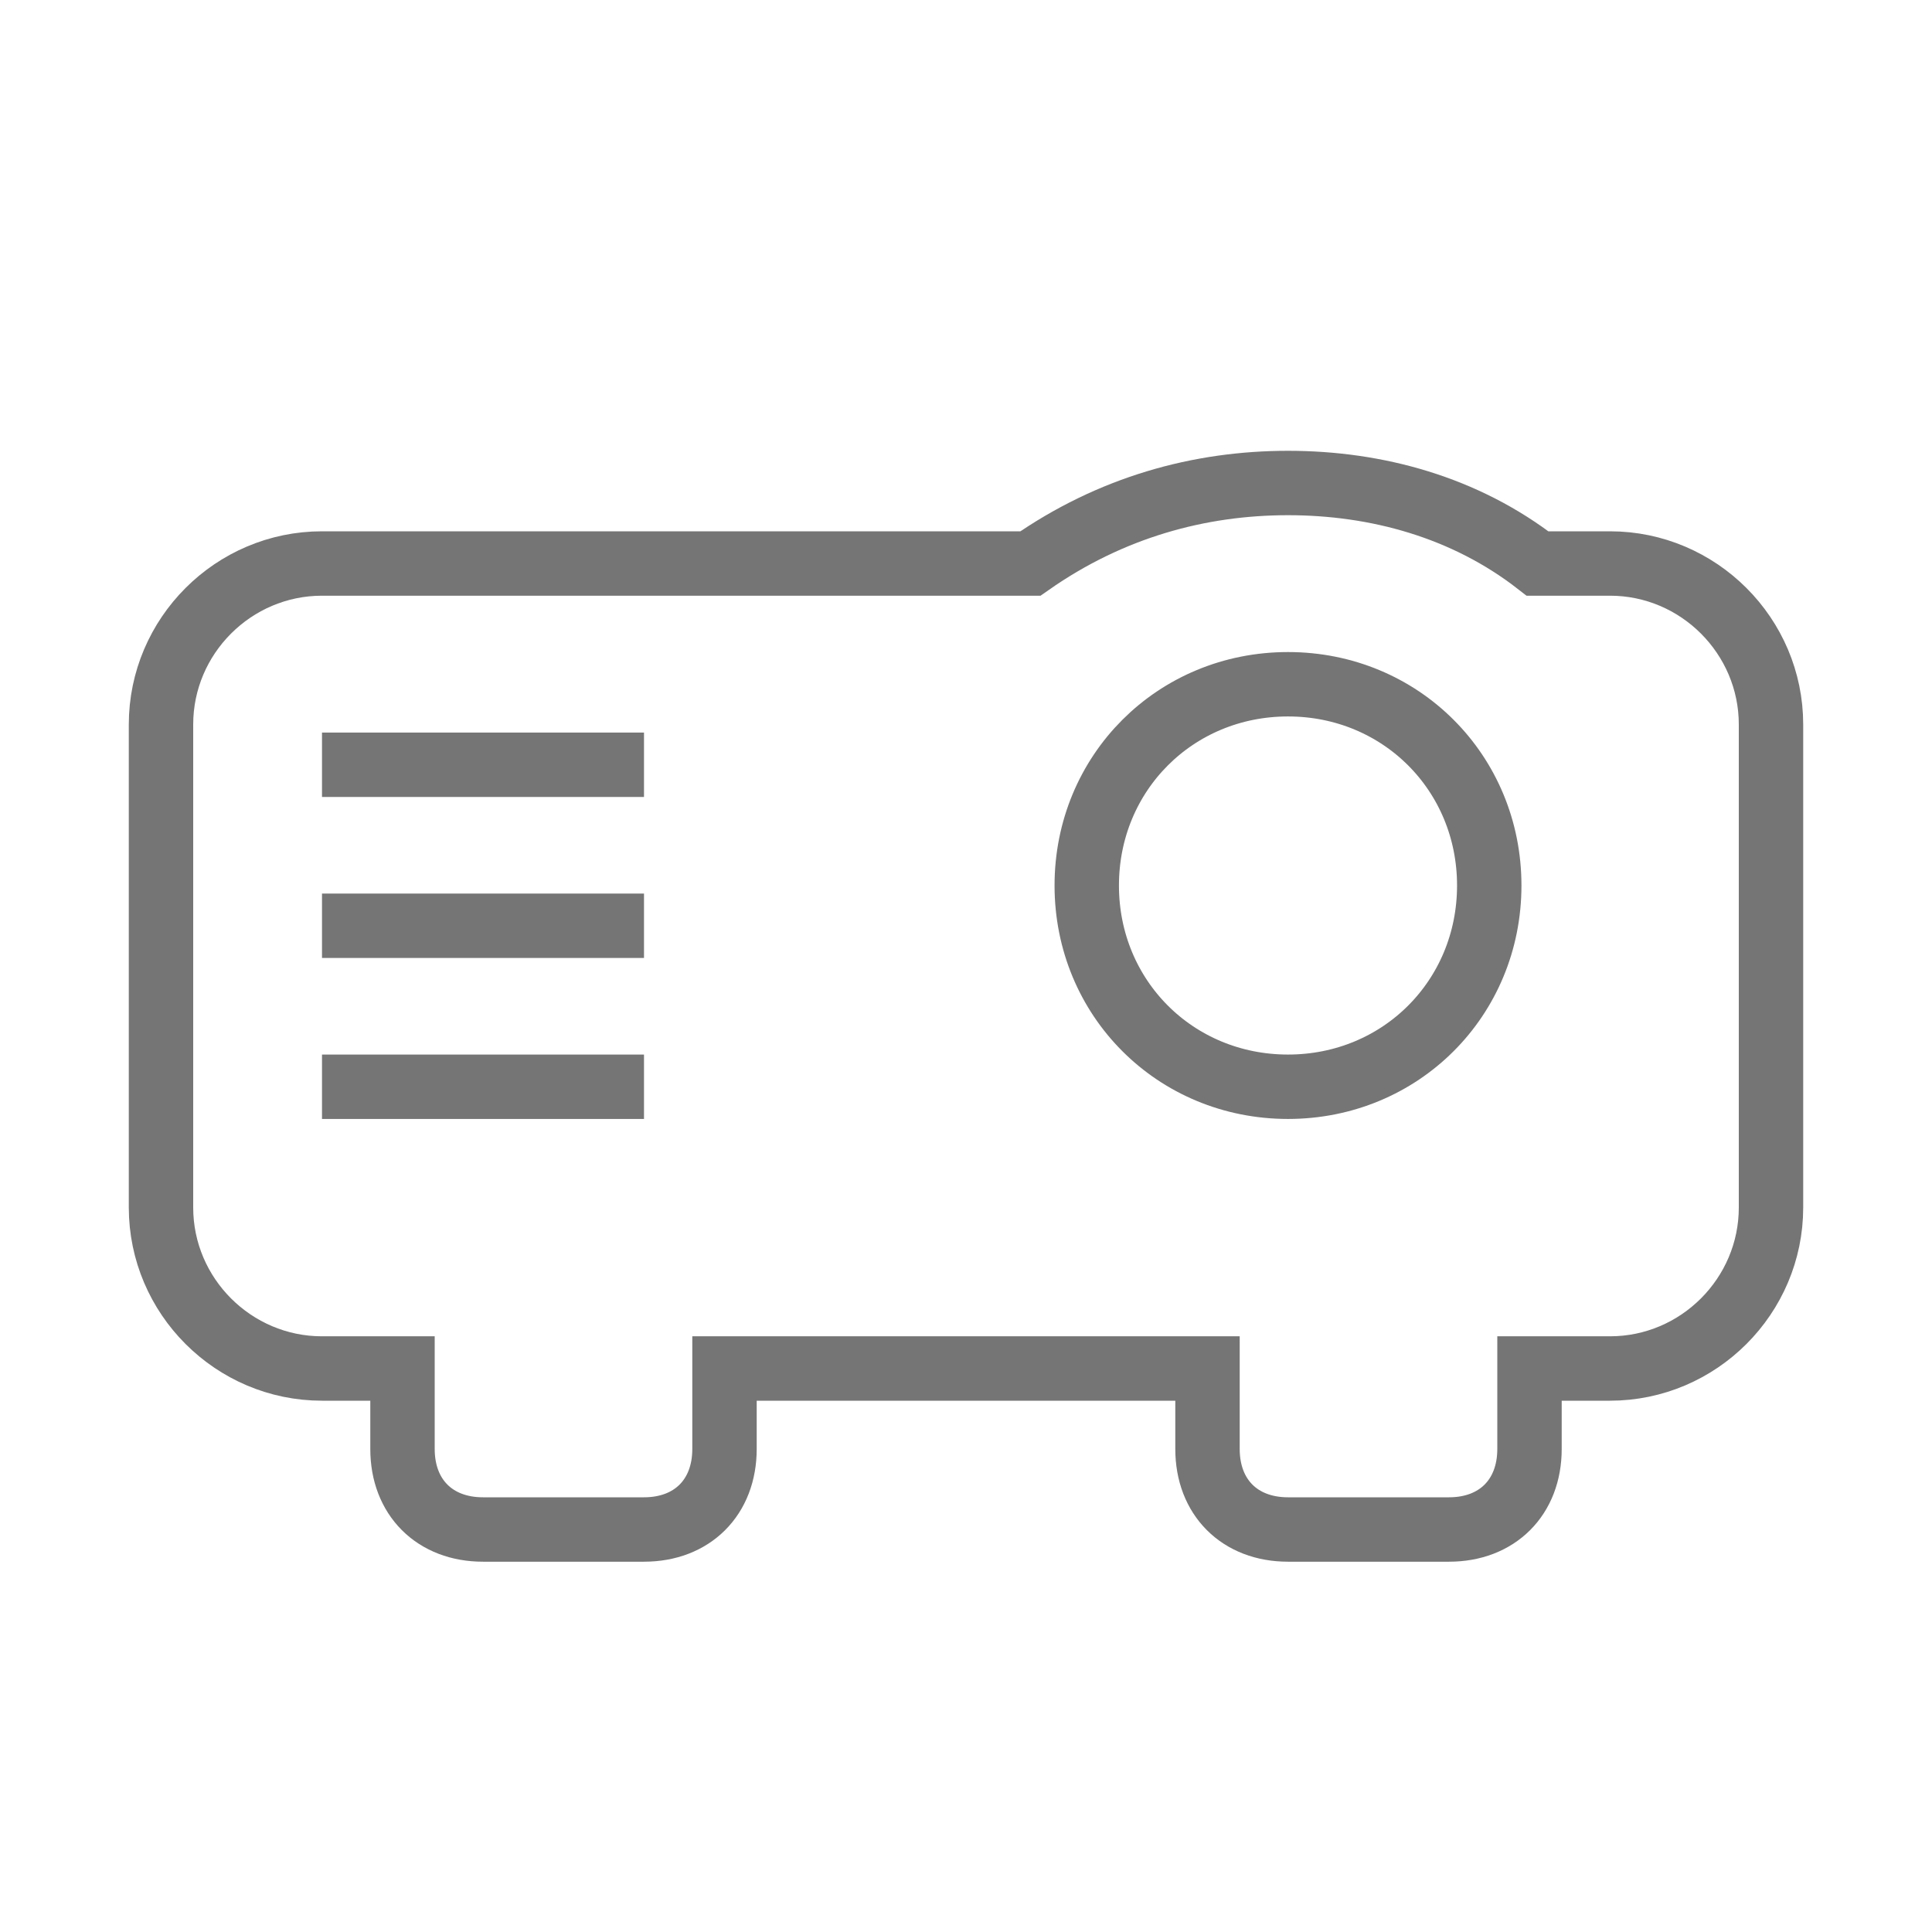 <?xml version="1.0" encoding="utf-8"?>
<!-- Generator: Adobe Illustrator 21.1.0, SVG Export Plug-In . SVG Version: 6.00 Build 0)  -->
<svg version="1.1" id="Ebene_1" xmlns="http://www.w3.org/2000/svg" xmlns:xlink="http://www.w3.org/1999/xlink" x="0px" y="0px"
	 viewBox="0 0 24 24" style="enable-background:new 0 0 24 24;" xml:space="preserve">
<style type="text/css">
	.st0{fill:none;stroke:#757575;stroke-width:0.8;stroke-miterlimit:10;}
</style>
<path class="st0" d="M16,6c-1.1,0-2.2,0.3-3.2,1H4C2.9,7,2,7.9,2,9v6c0,1.1,0.9,2,2,2h1v1c0,0.6,0.4,1,1,1h2c0.6,0,1-0.4,1-1v-1h6v1
	c0,0.6,0.4,1,1,1h2c0.6,0,1-0.4,1-1v-1h1c1.1,0,2-0.9,2-2V9c0-1.1-0.9-2-2-2h-0.9C18.2,6.3,17.1,6,16,6 M16,8.5
	c1.4,0,2.5,1.1,2.5,2.5s-1.1,2.5-2.5,2.5s-2.5-1.1-2.5-2.5S14.6,8.5,16,8.5 M8,9.5H4 M8,11.5H4 M8,13.5H4"/>
</svg>
